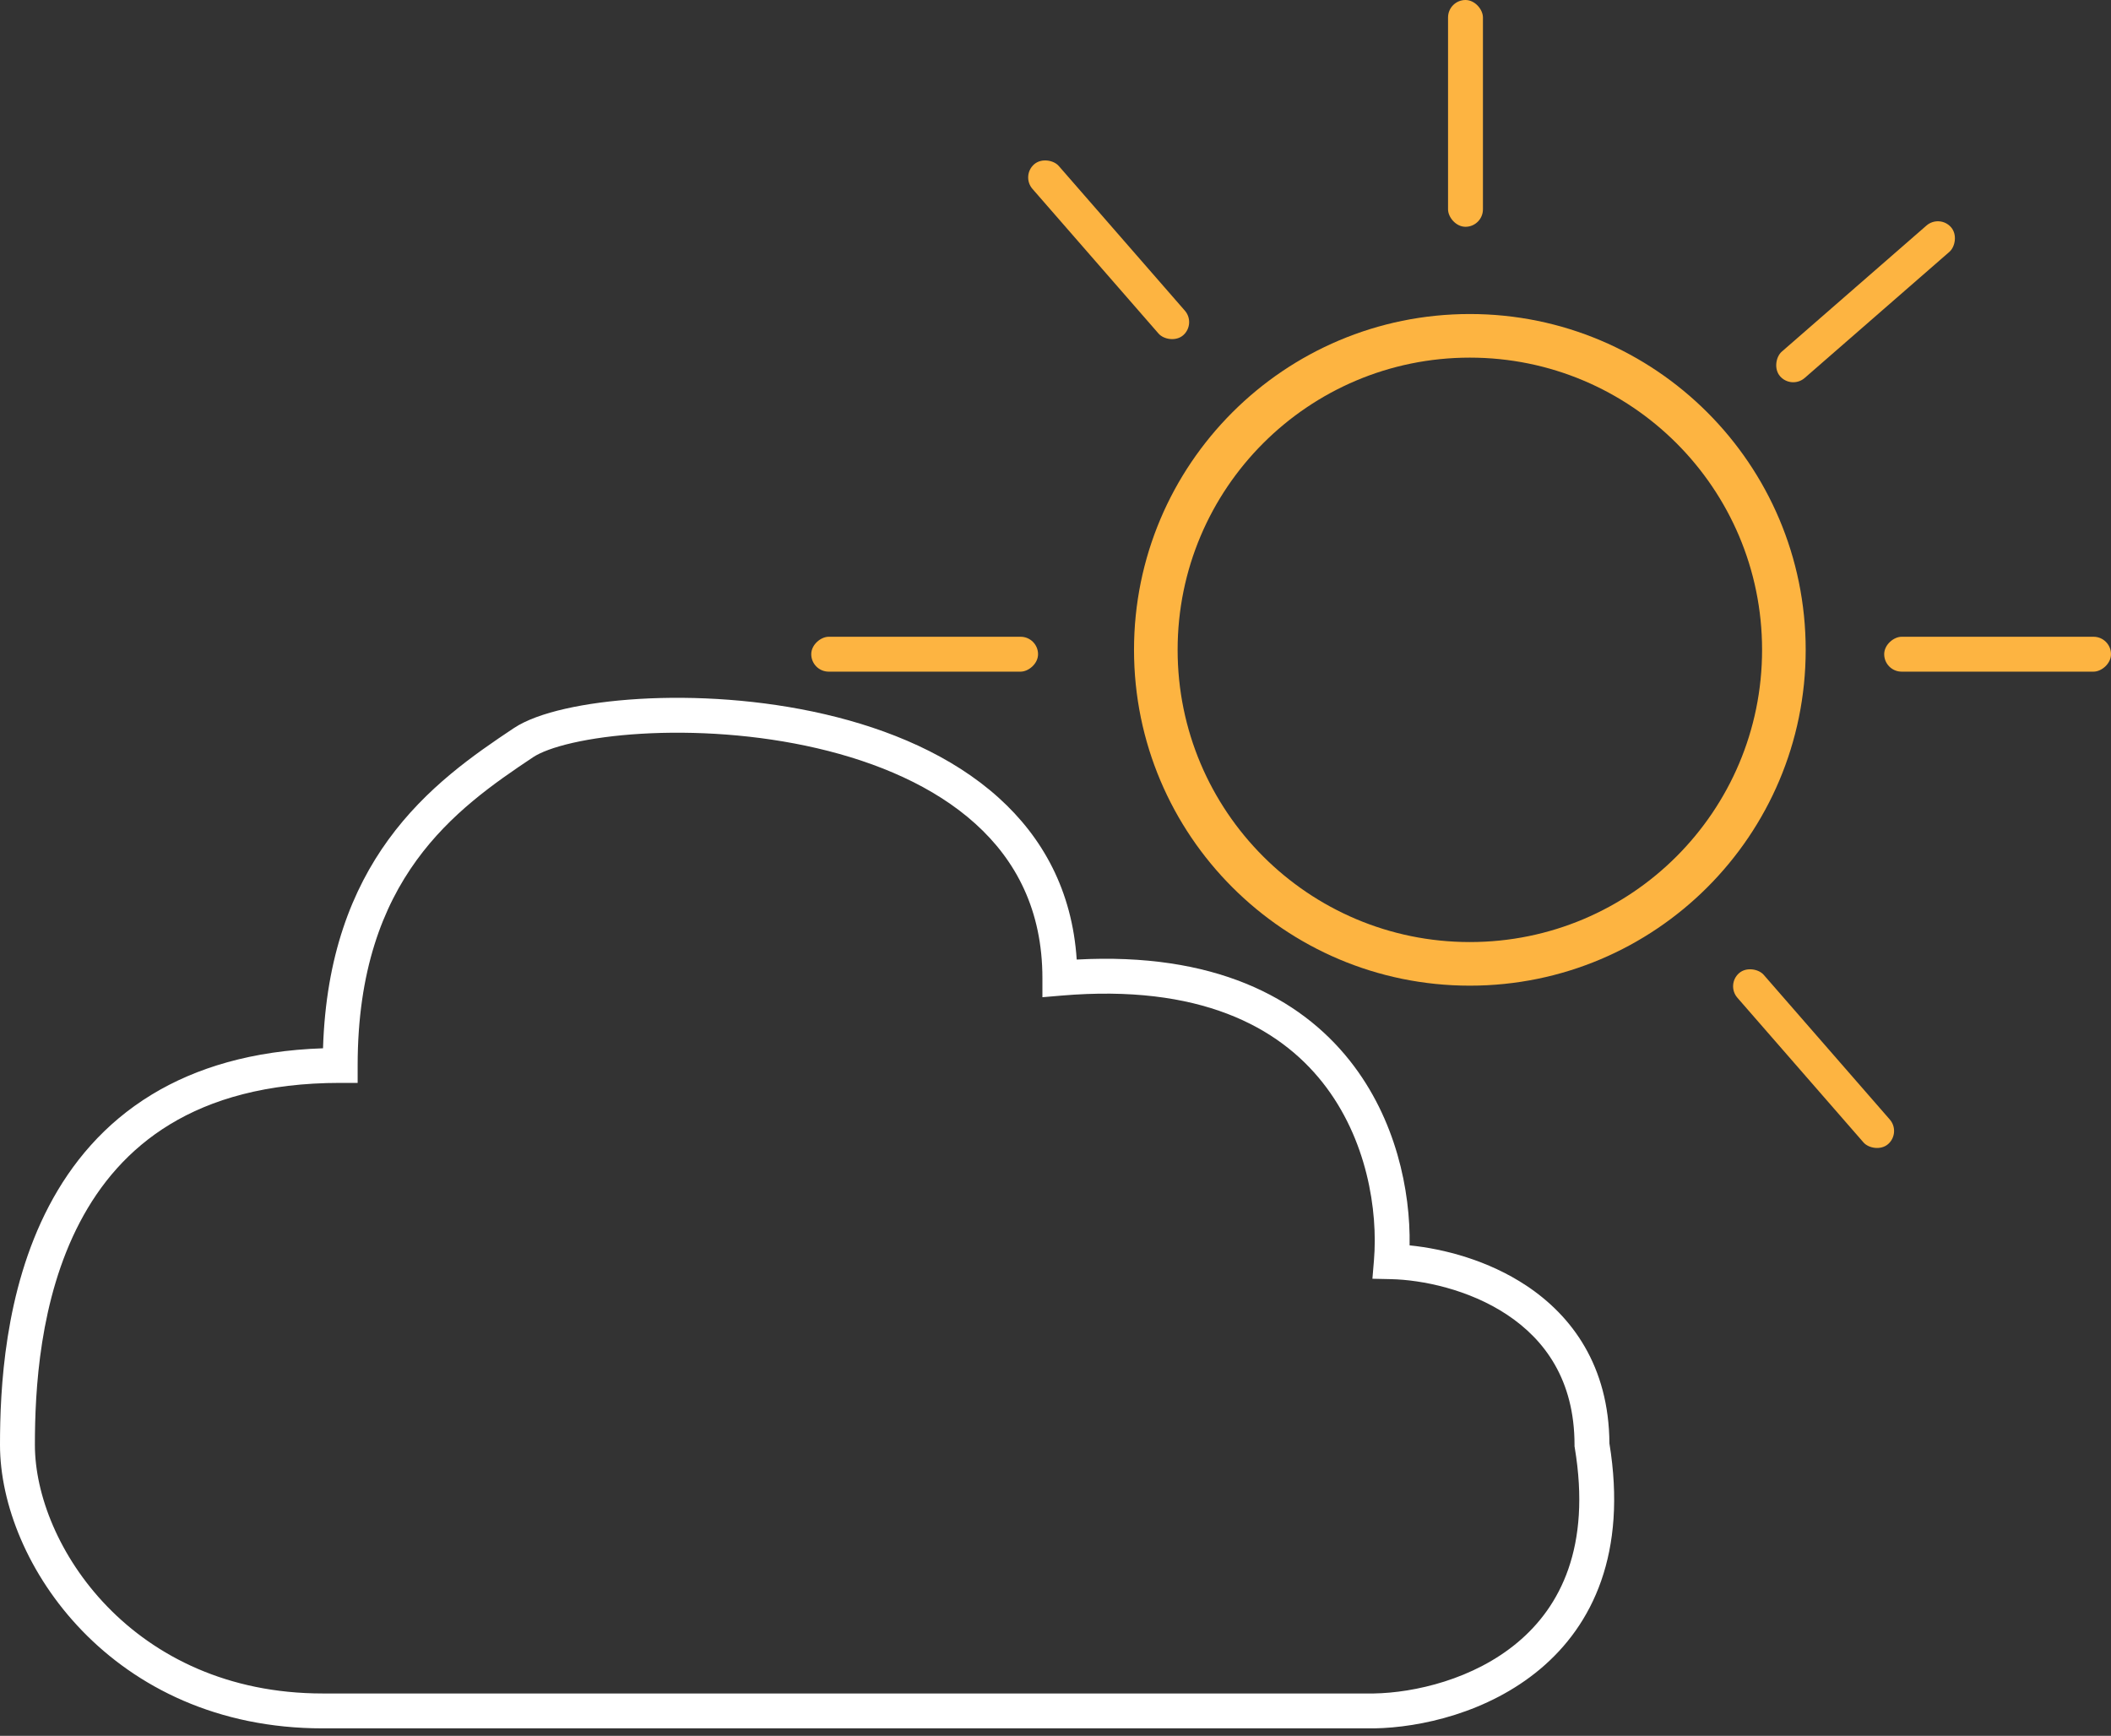 <svg width="242" height="199" viewBox="0 0 242 199" fill="none" xmlns="http://www.w3.org/2000/svg">
<rect x="0" y="0" width="242" height="199" fill="#333333" stroke="none"/>
<path fill-rule="evenodd" clip-rule="evenodd" d="M168.5 108C187.002 108 202 93.001 202 74.5C202 55.998 187.002 41 168.5 41C149.998 41 135 55.998 135 74.5C135 93.001 149.998 108 168.5 108ZM168.5 113C189.763 113 207 95.763 207 74.5C207 53.237 189.763 36 168.5 36C147.237 36 130 53.237 130 74.5C130 95.763 147.237 113 168.5 113Z" fill="#FDB441"/>
<rect x="166" width="4" height="26" rx="2" fill="#FDB441"/>
<rect x="242" y="73" width="4" height="26" rx="2" transform="rotate(90 242 73)" fill="#FDB441"/>
<rect x="119" y="73" width="4" height="26" rx="2" transform="rotate(90 119 73)" fill="#FDB441"/>
<rect x="222.351" y="24.546" width="4" height="26" rx="2" transform="rotate(48.929 222.351 24.546)" fill="#FDB441"/>
<rect x="217.954" y="129.851" width="4" height="26" rx="2" transform="rotate(138.929 217.954 129.851)" fill="#FDB441"/>
<rect x="137.143" y="37.122" width="4" height="26" rx="2" transform="rotate(138.929 137.143 37.122)" fill="#FDB441"/>
<path fill-rule="evenodd" clip-rule="evenodd" d="M123.431 110.007C122.913 102.088 119.514 95.996 114.496 91.467C109.095 86.59 101.896 83.587 94.578 81.886C87.243 80.181 79.642 79.749 73.288 80.126C70.108 80.315 67.208 80.708 64.783 81.26C62.404 81.801 60.318 82.531 58.891 83.482C54.384 86.487 48.861 90.28 44.506 96.285C40.367 101.992 37.361 109.577 37.03 120.179C28.915 120.45 22.484 122.399 17.415 125.476C11.943 128.798 8.179 133.36 5.603 138.281C0.489 148.051 0 159.347 0 165.646C0 179.191 12.837 198.146 37 198.146H157.517L157.533 198.146C162.842 198.058 170.583 196.349 176.534 191.368C182.6 186.29 186.545 178.023 184.5 165.48C184.447 156.625 180.229 150.874 174.981 147.392C170.604 144.488 165.539 143.168 161.594 142.774C161.698 136.56 160.06 128.318 154.743 121.605C148.977 114.325 139.135 109.158 123.431 110.007ZM65.67 85.16C63.455 85.664 61.932 86.262 61.109 86.811C56.616 89.806 51.639 93.263 47.744 98.633C43.885 103.954 41 111.286 41 122.146V124.146H39C30.553 124.146 24.237 126.014 19.491 128.895C14.744 131.777 11.446 135.745 9.147 140.137C4.511 148.992 4 159.446 4 165.646C4 177.102 15.163 194.146 37 194.146H157.483C162.174 194.065 168.923 192.522 173.966 188.3C178.874 184.192 182.422 177.341 180.527 165.975L180.5 165.812V165.646C180.5 158.196 177.072 153.58 172.769 150.725C168.367 147.805 163.012 146.723 159.457 146.646L157.33 146.6L157.507 144.48C157.977 138.837 156.734 130.561 151.607 124.088C146.576 117.737 137.536 112.785 121.67 114.139L119.5 114.324V112.146C119.5 104.367 116.481 98.647 111.816 94.436C107.092 90.171 100.604 87.393 93.672 85.782C86.757 84.174 79.545 83.762 73.525 84.12C70.517 84.298 67.839 84.667 65.67 85.16Z" fill="white"/>
</svg>
